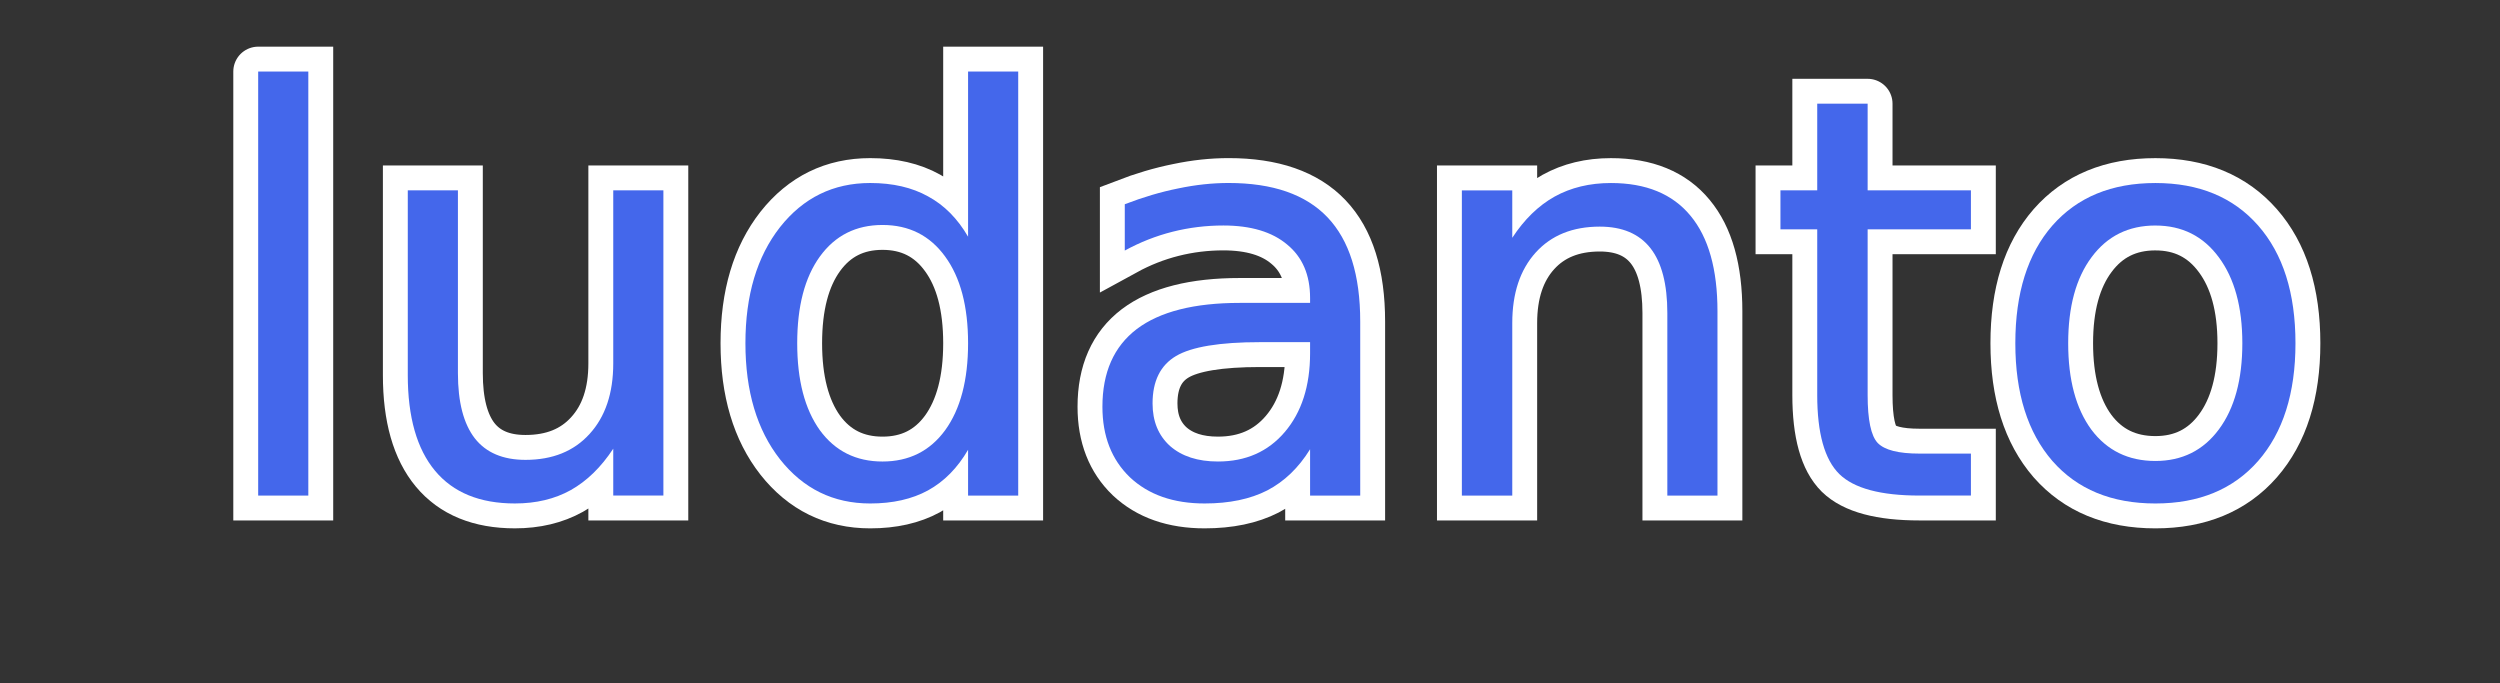 <?xml version="1.0" encoding="UTF-8" standalone="no"?>
<!-- Created with Inkscape (http://www.inkscape.org/) -->

<svg
   xmlns:dc="http://purl.org/dc/elements/1.1/"
   xmlns:cc="http://creativecommons.org/ns#"
   xmlns:rdf="http://www.w3.org/1999/02/22-rdf-syntax-ns#"
   xmlns:svg="http://www.w3.org/2000/svg"
   xmlns="http://www.w3.org/2000/svg"
   xmlns:sodipodi="http://sodipodi.sourceforge.net/DTD/sodipodi-0.dtd"
   xmlns:inkscape="http://www.inkscape.org/namespaces/inkscape"
   width="160.742"
   height="43.928"
   id="svg3439"
   version="1.1"
   inkscape:version="0.92+devel unknown"
   sodipodi:docname="ludanto.svg">
  <rect width="100%" height="100%" fill="#333333" stroke="none"/>
  <defs
     id="defs3441" />
  <sodipodi:namedview
     id="base"
     pagecolor="#cb00c0"
     bordercolor="#666666"
     borderopacity="1.0"
     inkscape:pageopacity="0"
     inkscape:pageshadow="2"
     inkscape:zoom="1.580546"
     inkscape:cx="-50.28312"
     inkscape:cy="29.65022"
     inkscape:document-units="px"
     inkscape:current-layer="layer1"
     showgrid="false"
     inkscape:window-width="1366"
     inkscape:window-height="704"
     inkscape:window-x="0"
     inkscape:window-y="0"
     inkscape:window-maximized="1"
     fit-margin-top="3"
     fit-margin-left="15"
     fit-margin-right="3"
     fit-margin-bottom="3"
     inkscape:document-rotation="0" />
  <g
     inkscape:label="Layer 1"
     inkscape:groupmode="layer"
     id="layer1"
     transform="translate(-239.254,-1028.369)">
    <path
       inkscape:connector-curvature="0"
       d="m 255.854,1032.969 h 3.224 v 27.264 h -3.224 v -27.264"
       style="font-style:normal;font-weight:normal;font-size:medium;line-height:125%;font-family:Sans;text-align:center;letter-spacing:0px;word-spacing:0px;text-anchor:middle;fill:#4467eb;fill-opacity:1;stroke:#ffffff;stroke-width:3.2;stroke-linecap:round;stroke-miterlimit:4;stroke-dasharray:none;stroke-opacity:1"
       id="path3933" />
    <path
       sodipodi:nodetypes="cccscsccccccccssc"
       inkscape:connector-curvature="0"
       d="m 265.473,1052.488 v -11.88 h 3.224 v 11.757 c -10e-6,1.857 0.362,3.253 1.086,4.188 0.724,0.923 1.811,1.384 3.259,1.384 1.74,0 3.113,-0.555 4.118,-1.665 1.016,-1.11 1.524,-2.622 1.524,-4.538 v -11.126 h 3.224 v 19.624 h -3.224 v -3.014 c -0.783,1.192 -1.694,2.079 -2.733,2.663 -1.028,0.572 -2.225,0.859 -3.592,0.859 -2.254,0 -3.966,-0.701 -5.134,-2.103 -1.168,-1.402 -1.752,-3.452 -1.752,-6.15"
       style="font-style:normal;font-weight:normal;font-size:medium;line-height:125%;font-family:Sans;text-align:center;letter-spacing:0px;word-spacing:0px;text-anchor:middle;fill:#4467eb;fill-opacity:1;stroke:#ffffff;stroke-width:3.2;stroke-linecap:round;stroke-miterlimit:4;stroke-dasharray:none;stroke-opacity:1"
       id="path3935" />
    <path
       inkscape:connector-curvature="0"
       d="m 301.498,1043.587 v -10.618 h 3.224 v 27.264 h -3.224 v -2.944 c -0.678,1.168 -1.536,2.038 -2.576,2.611 -1.028,0.561 -2.266,0.841 -3.715,0.841 -2.371,0 -4.304,-0.946 -5.8,-2.839 -1.484,-1.892 -2.225,-4.38 -2.225,-7.464 0,-3.084 0.742,-5.572 2.225,-7.464 1.495,-1.892 3.428,-2.838 5.8,-2.838 1.448,0 2.687,0.286 3.715,0.859 1.04,0.561 1.898,1.425 2.576,2.593 m -10.986,6.851 c -10e-6,2.371 0.485,4.234 1.454,5.589 0.981,1.343 2.325,2.015 4.03,2.015 1.705,0 3.049,-0.672 4.03,-2.015 0.981,-1.355 1.472,-3.218 1.472,-5.589 -3e-5,-2.371 -0.491,-4.229 -1.472,-5.572 -0.981,-1.355 -2.325,-2.033 -4.03,-2.033 -1.705,0 -3.049,0.677 -4.03,2.033 -0.97,1.343 -1.454,3.2 -1.454,5.572"
       style="font-style:normal;font-weight:normal;font-size:medium;line-height:125%;font-family:Sans;text-align:center;letter-spacing:0px;word-spacing:0px;text-anchor:middle;fill:#4467eb;fill-opacity:1;stroke:#ffffff;stroke-width:3.2;stroke-linecap:round;stroke-miterlimit:4;stroke-dasharray:none;stroke-opacity:1"
       id="path3937" />
    <path
       inkscape:connector-curvature="0"
       d="m 320.281,1050.368 c -2.605,0 -4.41,0.298 -5.414,0.893 -1.005,0.596 -1.507,1.612 -1.507,3.049 0,1.145 0.374,2.056 1.121,2.733 0.759,0.666 1.787,0.999 3.084,0.999 1.787,0 3.218,-0.631 4.293,-1.892 1.086,-1.273 1.629,-2.961 1.63,-5.064 v -0.718 h -3.206 m 6.43,-1.332 v 11.196 h -3.224 v -2.979 c -0.736,1.192 -1.653,2.073 -2.751,2.646 -1.098,0.561 -2.441,0.841 -4.03,0.841 -2.009,0 -3.609,-0.561 -4.801,-1.682 -1.18,-1.133 -1.77,-2.646 -1.77,-4.538 0,-2.208 0.736,-3.872 2.208,-4.994 1.483,-1.121 3.691,-1.682 6.623,-1.682 h 4.521 v -0.316 c -3e-5,-1.484 -0.491,-2.628 -1.472,-3.434 -0.97,-0.818 -2.336,-1.226 -4.1,-1.227 -1.121,2e-4 -2.214,0.134 -3.277,0.403 -1.063,0.269 -2.085,0.672 -3.066,1.209 v -2.979 c 1.18,-0.456 2.325,-0.794 3.434,-1.016 1.11,-0.234 2.19,-0.35 3.241,-0.35 2.838,0 4.959,0.736 6.36,2.208 1.402,1.472 2.103,3.703 2.103,6.693"
       style="font-style:normal;font-weight:normal;font-size:medium;line-height:125%;font-family:Sans;text-align:center;letter-spacing:0px;word-spacing:0px;text-anchor:middle;fill:#4467eb;fill-opacity:1;stroke:#ffffff;stroke-width:3.2;stroke-linecap:round;stroke-miterlimit:4;stroke-dasharray:none;stroke-opacity:1"
       id="path3939" />
    <path
       inkscape:connector-curvature="0"
       d="m 349.682,1048.388 v 11.845 h -3.224 v -11.739 c -2e-5,-1.857 -0.362,-3.247 -1.086,-4.17 -0.724,-0.923 -1.811,-1.384 -3.259,-1.384 -1.74,10e-5 -3.113,0.555 -4.118,1.665 -1.005,1.11 -1.507,2.622 -1.507,4.538 v 11.091 h -3.241 v -19.624 h 3.241 v 3.049 c 0.771,-1.18 1.676,-2.062 2.716,-2.646 1.051,-0.584 2.26,-0.876 3.627,-0.876 2.254,0 3.96,0.701 5.116,2.103 1.156,1.39 1.735,3.44 1.735,6.15"
       style="font-style:normal;font-weight:normal;font-size:medium;line-height:125%;font-family:Sans;text-align:center;letter-spacing:0px;word-spacing:0px;text-anchor:middle;fill:#4467eb;fill-opacity:1;stroke:#ffffff;stroke-width:3.2;stroke-linecap:round;stroke-miterlimit:4;stroke-dasharray:none;stroke-opacity:1"
       id="path3941" />
    <path
       inkscape:connector-curvature="0"
       d="m 359.337,1035.036 v 5.572 h 6.641 v 2.506 h -6.641 v 10.653 c -10e-6,1.6 0.216,2.628 0.648,3.084 0.444,0.456 1.337,0.683 2.681,0.683 h 3.312 v 2.698 h -3.312 c -2.488,0 -4.205,-0.461 -5.151,-1.384 -0.946,-0.934 -1.419,-2.628 -1.419,-5.081 v -10.653 h -2.365 v -2.506 h 2.365 v -5.572 h 3.241"
       style="font-style:normal;font-weight:normal;font-size:medium;line-height:125%;font-family:Sans;text-align:center;letter-spacing:0px;word-spacing:0px;text-anchor:middle;fill:#4467eb;fill-opacity:1;stroke:#ffffff;stroke-width:3.2;stroke-linecap:round;stroke-miterlimit:4;stroke-dasharray:none;stroke-opacity:1"
       id="path3943" />
    <path
       inkscape:connector-curvature="0"
       d="m 377.839,1042.869 c -1.729,2e-4 -3.095,0.678 -4.1,2.033 -1.005,1.343 -1.507,3.189 -1.507,5.537 -1e-5,2.348 0.496,4.199 1.489,5.554 1.005,1.343 2.377,2.015 4.118,2.015 1.717,0 3.078,-0.677 4.083,-2.032 1.005,-1.355 1.507,-3.201 1.507,-5.537 -2e-5,-2.324 -0.502,-4.164 -1.507,-5.519 -1.005,-1.367 -2.365,-2.05 -4.083,-2.05 m 0,-2.733 c 2.803,0 5.005,0.911 6.606,2.733 1.6,1.822 2.4,4.345 2.4,7.569 -10e-6,3.212 -0.8,5.735 -2.4,7.569 -1.6,1.822 -3.802,2.733 -6.606,2.733 -2.815,0 -5.023,-0.911 -6.623,-2.733 -1.589,-1.834 -2.383,-4.357 -2.383,-7.569 0,-3.224 0.794,-5.747 2.383,-7.569 1.6,-1.822 3.808,-2.733 6.623,-2.733"
       style="font-style:normal;font-weight:normal;font-size:medium;line-height:125%;font-family:Sans;text-align:center;letter-spacing:0px;word-spacing:0px;text-anchor:middle;fill:#4467eb;fill-opacity:1;stroke:#ffffff;stroke-width:3.2;stroke-linecap:round;stroke-miterlimit:4;stroke-dasharray:none;stroke-opacity:1"
       id="path3945" />
    <path
       inkscape:connector-curvature="0"
       id="path3074"
       style="font-style:normal;font-weight:normal;font-size:medium;line-height:125%;font-family:Sans;text-align:center;letter-spacing:0px;word-spacing:0px;text-anchor:middle;fill:#4467eb;fill-opacity:1;stroke:none;stroke-width:1.067"
       d="m 255.854,1032.969 h 3.224 v 27.264 h -3.224 v -27.264" />
    <path
       inkscape:connector-curvature="0"
       id="path3076"
       style="font-style:normal;font-weight:normal;font-size:medium;line-height:125%;font-family:Sans;text-align:center;letter-spacing:0px;word-spacing:0px;text-anchor:middle;fill:#4467eb;fill-opacity:1;stroke:none;stroke-width:1.067"
       d="m 265.473,1052.488 v -11.88 h 3.224 v 11.757 c -10e-6,1.857 0.362,3.253 1.086,4.188 0.724,0.923 1.811,1.384 3.259,1.384 1.74,0 3.113,-0.555 4.118,-1.665 1.016,-1.11 1.524,-2.622 1.524,-4.538 v -11.126 h 3.224 v 19.624 h -3.224 v -3.014 c -0.783,1.192 -1.694,2.079 -2.733,2.663 -1.028,0.572 -2.225,0.859 -3.592,0.859 -2.254,0 -3.966,-0.701 -5.134,-2.103 -1.168,-1.402 -1.752,-3.452 -1.752,-6.15 m 8.113,-12.353 v 0" />
    <path
       inkscape:connector-curvature="0"
       id="path3078"
       style="font-style:normal;font-weight:normal;font-size:medium;line-height:125%;font-family:Sans;text-align:center;letter-spacing:0px;word-spacing:0px;text-anchor:middle;fill:#4467eb;fill-opacity:1;stroke:none;stroke-width:1.067"
       d="m 301.498,1043.587 v -10.618 h 3.224 v 27.264 h -3.224 v -2.944 c -0.678,1.168 -1.536,2.038 -2.576,2.611 -1.028,0.561 -2.266,0.841 -3.715,0.841 -2.371,0 -4.304,-0.946 -5.8,-2.839 -1.484,-1.892 -2.225,-4.38 -2.225,-7.464 0,-3.084 0.742,-5.572 2.225,-7.464 1.495,-1.892 3.428,-2.838 5.8,-2.838 1.448,0 2.687,0.286 3.715,0.859 1.04,0.561 1.898,1.425 2.576,2.593 m -10.986,6.851 c -10e-6,2.371 0.485,4.234 1.454,5.589 0.981,1.343 2.325,2.015 4.03,2.015 1.705,0 3.049,-0.672 4.03,-2.015 0.981,-1.355 1.472,-3.218 1.472,-5.589 -3e-5,-2.371 -0.491,-4.229 -1.472,-5.572 -0.981,-1.355 -2.325,-2.033 -4.03,-2.033 -1.705,0 -3.049,0.677 -4.03,2.033 -0.97,1.343 -1.454,3.2 -1.454,5.572" />
    <path
       inkscape:connector-curvature="0"
       id="path3080"
       style="font-style:normal;font-weight:normal;font-size:medium;line-height:125%;font-family:Sans;text-align:center;letter-spacing:0px;word-spacing:0px;text-anchor:middle;fill:#4467eb;fill-opacity:1;stroke:none;stroke-width:1.067"
       d="m 320.281,1050.368 c -2.605,0 -4.41,0.298 -5.414,0.893 -1.005,0.596 -1.507,1.612 -1.507,3.049 0,1.145 0.374,2.056 1.121,2.733 0.759,0.666 1.787,0.999 3.084,0.999 1.787,0 3.218,-0.631 4.293,-1.892 1.086,-1.273 1.629,-2.961 1.63,-5.064 v -0.718 h -3.206 m 6.43,-1.332 v 11.196 h -3.224 v -2.979 c -0.736,1.192 -1.653,2.073 -2.751,2.646 -1.098,0.561 -2.441,0.841 -4.03,0.841 -2.009,0 -3.609,-0.561 -4.801,-1.682 -1.18,-1.133 -1.77,-2.646 -1.77,-4.538 0,-2.208 0.736,-3.872 2.208,-4.994 1.483,-1.121 3.691,-1.682 6.623,-1.682 h 4.521 v -0.316 c -3e-5,-1.484 -0.491,-2.628 -1.472,-3.434 -0.97,-0.818 -2.336,-1.226 -4.1,-1.227 -1.121,2e-4 -2.214,0.134 -3.277,0.403 -1.063,0.269 -2.085,0.672 -3.066,1.209 v -2.979 c 1.18,-0.456 2.325,-0.794 3.434,-1.016 1.11,-0.234 2.19,-0.35 3.241,-0.35 2.838,0 4.959,0.736 6.36,2.208 1.402,1.472 2.103,3.703 2.103,6.693" />
    <path
       inkscape:connector-curvature="0"
       id="path3082"
       style="font-style:normal;font-weight:normal;font-size:medium;line-height:125%;font-family:Sans;text-align:center;letter-spacing:0px;word-spacing:0px;text-anchor:middle;fill:#4467eb;fill-opacity:1;stroke:none;stroke-width:1.067"
       d="m 349.682,1048.388 v 11.845 h -3.224 v -11.739 c -2e-5,-1.857 -0.362,-3.247 -1.086,-4.17 -0.724,-0.923 -1.811,-1.384 -3.259,-1.384 -1.74,10e-5 -3.113,0.555 -4.118,1.665 -1.005,1.11 -1.507,2.622 -1.507,4.538 v 11.091 h -3.241 v -19.624 h 3.241 v 3.049 c 0.771,-1.18 1.676,-2.062 2.716,-2.646 1.051,-0.584 2.26,-0.876 3.627,-0.876 2.254,0 3.96,0.701 5.116,2.103 1.156,1.39 1.735,3.44 1.735,6.15" />
    <path
       inkscape:connector-curvature="0"
       id="path3084"
       style="font-style:normal;font-weight:normal;font-size:medium;line-height:125%;font-family:Sans;text-align:center;letter-spacing:0px;word-spacing:0px;text-anchor:middle;fill:#4467eb;fill-opacity:1;stroke:none;stroke-width:1.067"
       d="m 359.337,1035.036 v 5.572 h 6.641 v 2.506 h -6.641 v 10.653 c -10e-6,1.6 0.216,2.628 0.648,3.084 0.444,0.456 1.337,0.683 2.681,0.683 h 3.312 v 2.698 h -3.312 c -2.488,0 -4.205,-0.461 -5.151,-1.384 -0.946,-0.934 -1.419,-2.628 -1.419,-5.081 v -10.653 h -2.365 v -2.506 h 2.365 v -5.572 h 3.241" />
    <path
       inkscape:connector-curvature="0"
       id="path3086"
       style="font-style:normal;font-weight:normal;font-size:medium;line-height:125%;font-family:Sans;text-align:center;letter-spacing:0px;word-spacing:0px;text-anchor:middle;fill:#4467eb;fill-opacity:1;stroke:none;stroke-width:1.067"
       d="m 377.839,1042.869 c -1.729,2e-4 -3.095,0.678 -4.1,2.033 -1.005,1.343 -1.507,3.189 -1.507,5.537 -1e-5,2.348 0.496,4.199 1.489,5.554 1.005,1.343 2.377,2.015 4.118,2.015 1.717,0 3.078,-0.677 4.083,-2.032 1.005,-1.355 1.507,-3.201 1.507,-5.537 -2e-5,-2.324 -0.502,-4.164 -1.507,-5.519 -1.005,-1.367 -2.365,-2.05 -4.083,-2.05 m 0,-2.733 c 2.803,0 5.005,0.911 6.606,2.733 1.6,1.822 2.4,4.345 2.4,7.569 -10e-6,3.212 -0.8,5.735 -2.4,7.569 -1.6,1.822 -3.802,2.733 -6.606,2.733 -2.815,0 -5.023,-0.911 -6.623,-2.733 -1.589,-1.834 -2.383,-4.357 -2.383,-7.569 0,-3.224 0.794,-5.747 2.383,-7.569 1.6,-1.822 3.808,-2.733 6.623,-2.733" />
  </g>
</svg>
